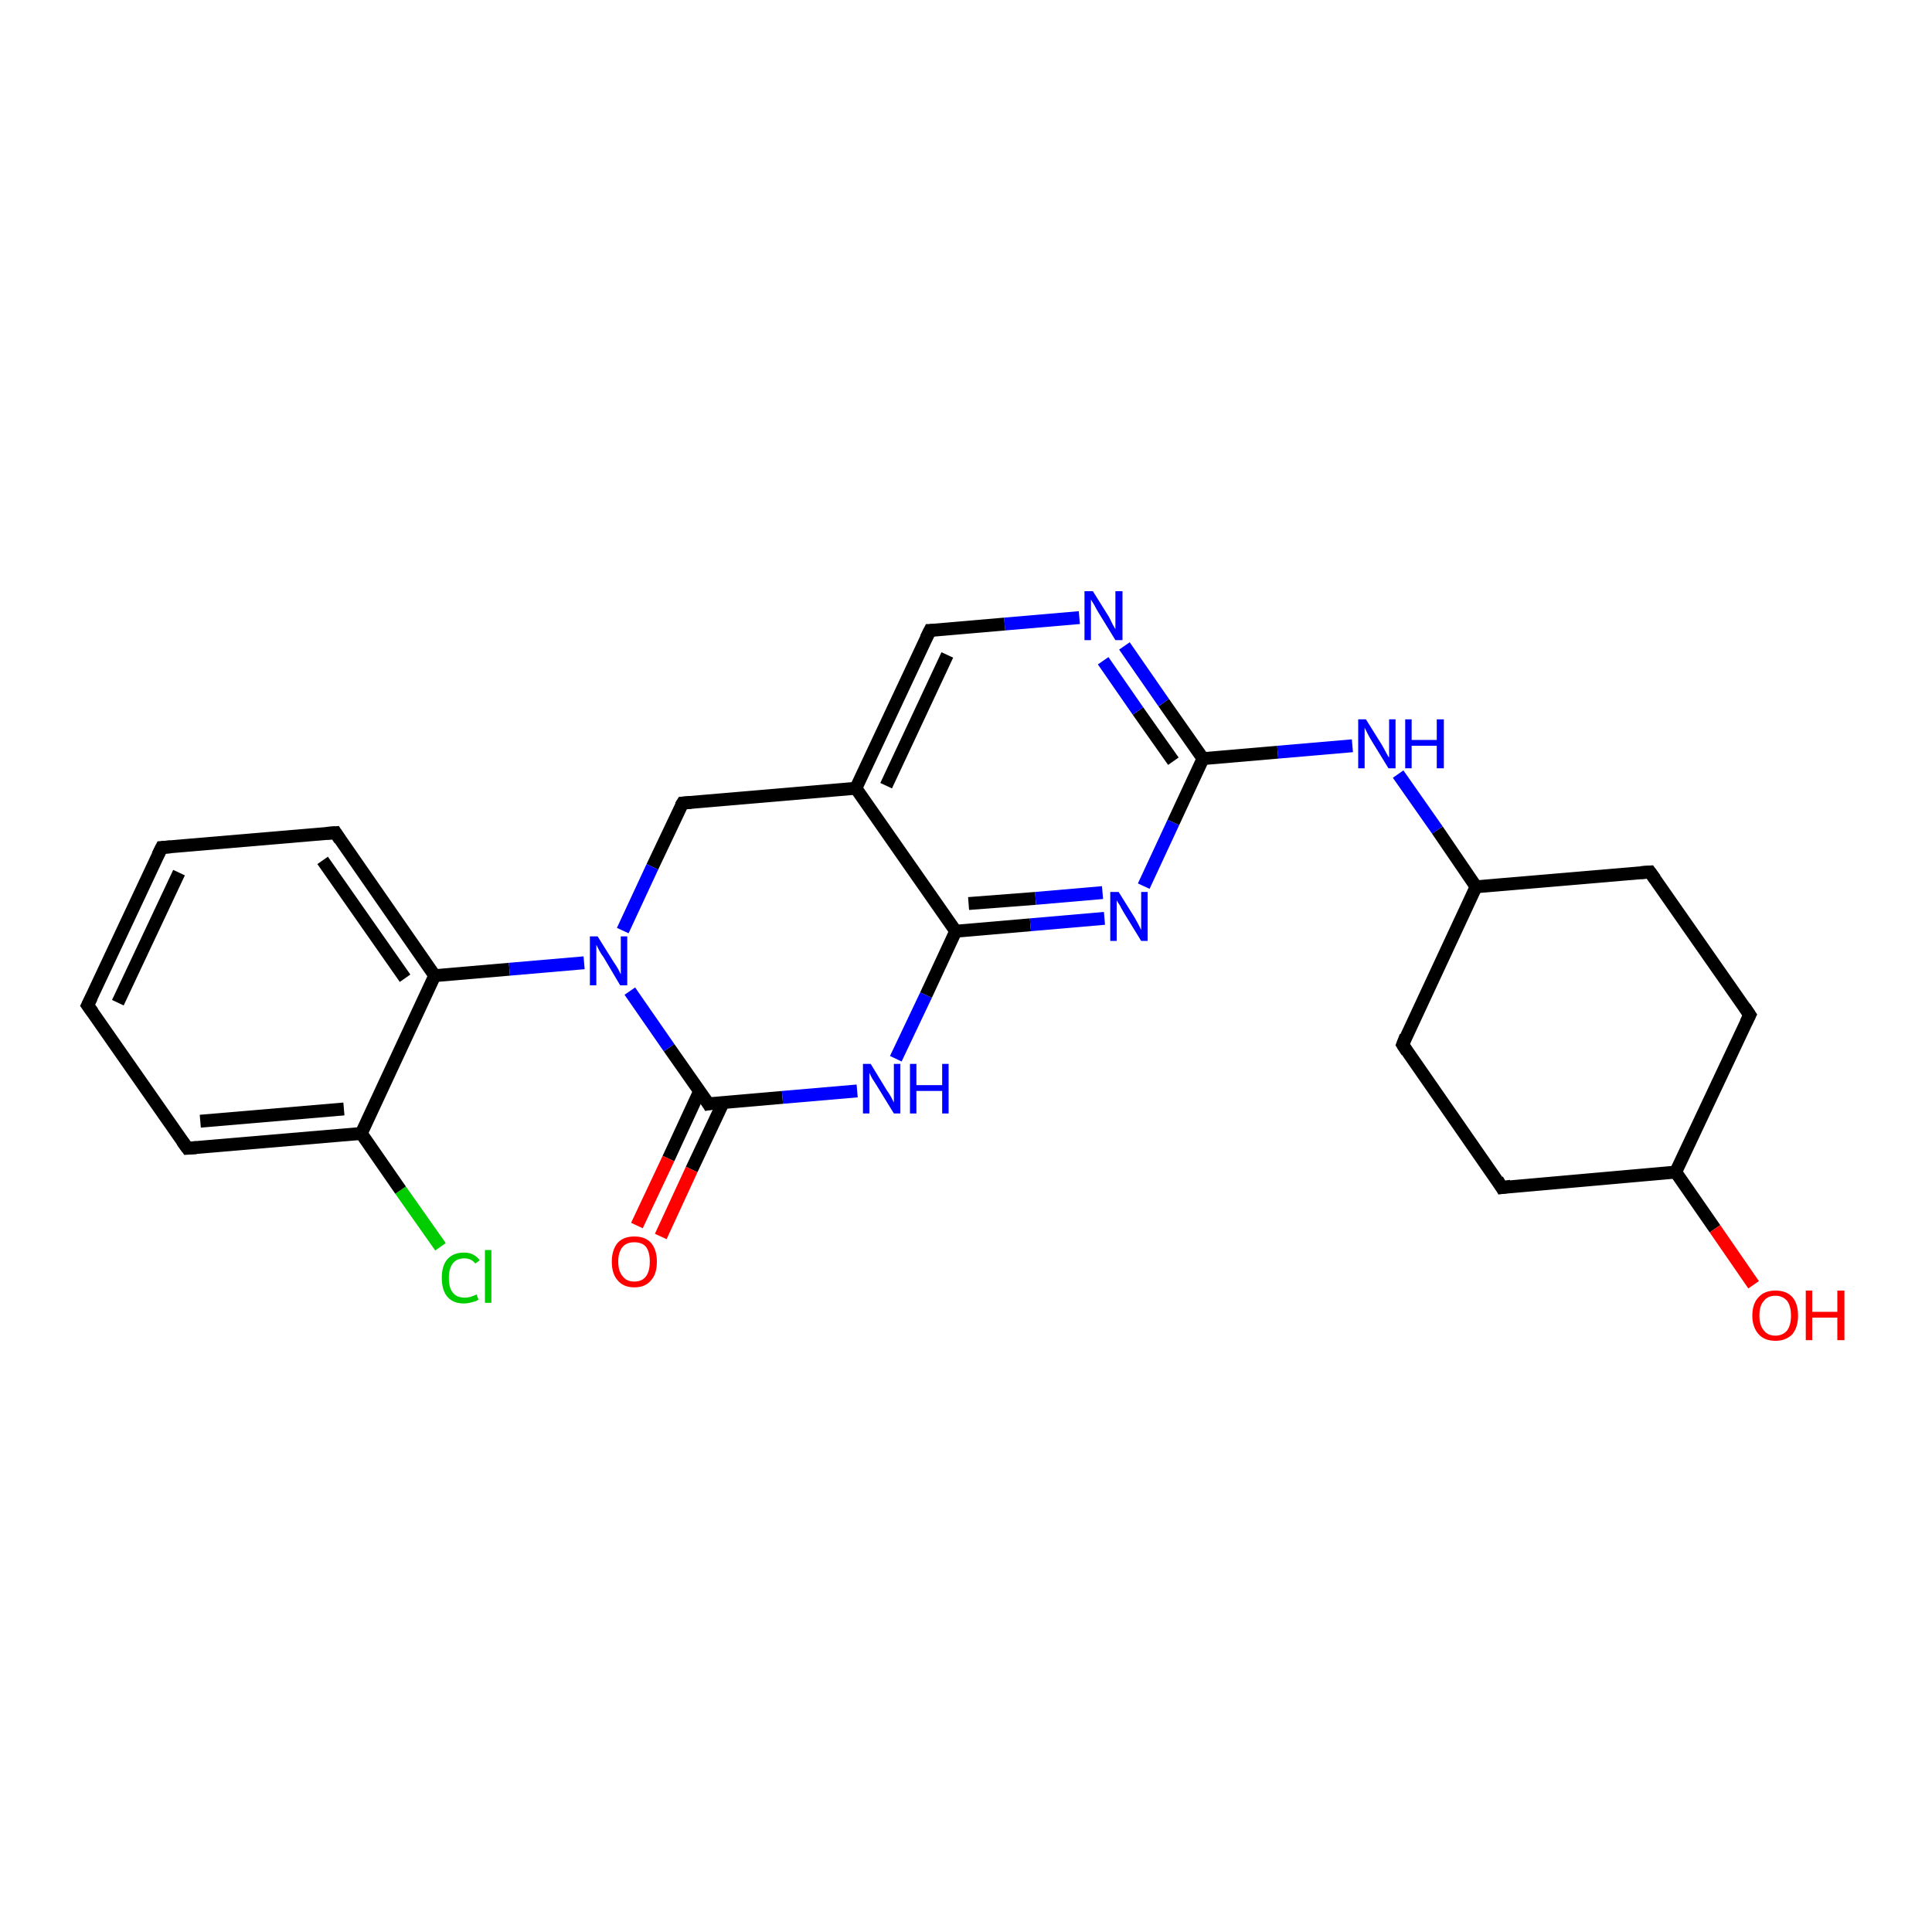 <?xml version='1.0' encoding='iso-8859-1'?>
<svg version='1.1' baseProfile='full'
              xmlns='http://www.w3.org/2000/svg'
                      xmlns:rdkit='http://www.rdkit.org/xml'
                      xmlns:xlink='http://www.w3.org/1999/xlink'
                  xml:space='preserve'
width='300px' height='300px' viewBox='0 0 300 300'>
<!-- END OF HEADER -->
<rect style='opacity:1.0;fill:#FFFFFF;stroke:none' width='300.0' height='300.0' x='0.0' y='0.0'> </rect>
<path class='bond-0 atom-0 atom-1' d='M 68.4,193.6 L 62.2,184.8' style='fill:none;fill-rule:evenodd;stroke:#00CC00;stroke-width:2.0px;stroke-linecap:butt;stroke-linejoin:miter;stroke-opacity:1' />
<path class='bond-0 atom-0 atom-1' d='M 62.2,184.8 L 56.1,176.0' style='fill:none;fill-rule:evenodd;stroke:#000000;stroke-width:2.0px;stroke-linecap:butt;stroke-linejoin:miter;stroke-opacity:1' />
<path class='bond-1 atom-1 atom-2' d='M 56.1,176.0 L 29.1,178.3' style='fill:none;fill-rule:evenodd;stroke:#000000;stroke-width:2.0px;stroke-linecap:butt;stroke-linejoin:miter;stroke-opacity:1' />
<path class='bond-1 atom-1 atom-2' d='M 53.4,172.2 L 31.1,174.1' style='fill:none;fill-rule:evenodd;stroke:#000000;stroke-width:2.0px;stroke-linecap:butt;stroke-linejoin:miter;stroke-opacity:1' />
<path class='bond-2 atom-2 atom-3' d='M 29.1,178.3 L 13.6,156.1' style='fill:none;fill-rule:evenodd;stroke:#000000;stroke-width:2.0px;stroke-linecap:butt;stroke-linejoin:miter;stroke-opacity:1' />
<path class='bond-3 atom-3 atom-4' d='M 13.6,156.1 L 25.1,131.6' style='fill:none;fill-rule:evenodd;stroke:#000000;stroke-width:2.0px;stroke-linecap:butt;stroke-linejoin:miter;stroke-opacity:1' />
<path class='bond-3 atom-3 atom-4' d='M 18.3,155.7 L 27.8,135.5' style='fill:none;fill-rule:evenodd;stroke:#000000;stroke-width:2.0px;stroke-linecap:butt;stroke-linejoin:miter;stroke-opacity:1' />
<path class='bond-4 atom-4 atom-5' d='M 25.1,131.6 L 52.1,129.3' style='fill:none;fill-rule:evenodd;stroke:#000000;stroke-width:2.0px;stroke-linecap:butt;stroke-linejoin:miter;stroke-opacity:1' />
<path class='bond-5 atom-5 atom-6' d='M 52.1,129.3 L 67.5,151.5' style='fill:none;fill-rule:evenodd;stroke:#000000;stroke-width:2.0px;stroke-linecap:butt;stroke-linejoin:miter;stroke-opacity:1' />
<path class='bond-5 atom-5 atom-6' d='M 50.1,133.6 L 62.9,151.9' style='fill:none;fill-rule:evenodd;stroke:#000000;stroke-width:2.0px;stroke-linecap:butt;stroke-linejoin:miter;stroke-opacity:1' />
<path class='bond-6 atom-6 atom-7' d='M 67.5,151.5 L 79.1,150.5' style='fill:none;fill-rule:evenodd;stroke:#000000;stroke-width:2.0px;stroke-linecap:butt;stroke-linejoin:miter;stroke-opacity:1' />
<path class='bond-6 atom-6 atom-7' d='M 79.1,150.5 L 90.7,149.5' style='fill:none;fill-rule:evenodd;stroke:#0000FF;stroke-width:2.0px;stroke-linecap:butt;stroke-linejoin:miter;stroke-opacity:1' />
<path class='bond-7 atom-7 atom-8' d='M 97.8,153.9 L 103.9,162.7' style='fill:none;fill-rule:evenodd;stroke:#0000FF;stroke-width:2.0px;stroke-linecap:butt;stroke-linejoin:miter;stroke-opacity:1' />
<path class='bond-7 atom-7 atom-8' d='M 103.9,162.7 L 110.0,171.4' style='fill:none;fill-rule:evenodd;stroke:#000000;stroke-width:2.0px;stroke-linecap:butt;stroke-linejoin:miter;stroke-opacity:1' />
<path class='bond-8 atom-8 atom-9' d='M 108.6,169.5 L 103.8,179.9' style='fill:none;fill-rule:evenodd;stroke:#000000;stroke-width:2.0px;stroke-linecap:butt;stroke-linejoin:miter;stroke-opacity:1' />
<path class='bond-8 atom-8 atom-9' d='M 103.8,179.9 L 98.9,190.3' style='fill:none;fill-rule:evenodd;stroke:#FF0000;stroke-width:2.0px;stroke-linecap:butt;stroke-linejoin:miter;stroke-opacity:1' />
<path class='bond-8 atom-8 atom-9' d='M 112.3,171.2 L 107.4,181.6' style='fill:none;fill-rule:evenodd;stroke:#000000;stroke-width:2.0px;stroke-linecap:butt;stroke-linejoin:miter;stroke-opacity:1' />
<path class='bond-8 atom-8 atom-9' d='M 107.4,181.6 L 102.6,192.0' style='fill:none;fill-rule:evenodd;stroke:#FF0000;stroke-width:2.0px;stroke-linecap:butt;stroke-linejoin:miter;stroke-opacity:1' />
<path class='bond-9 atom-8 atom-10' d='M 110.0,171.4 L 121.5,170.4' style='fill:none;fill-rule:evenodd;stroke:#000000;stroke-width:2.0px;stroke-linecap:butt;stroke-linejoin:miter;stroke-opacity:1' />
<path class='bond-9 atom-8 atom-10' d='M 121.5,170.4 L 133.1,169.4' style='fill:none;fill-rule:evenodd;stroke:#0000FF;stroke-width:2.0px;stroke-linecap:butt;stroke-linejoin:miter;stroke-opacity:1' />
<path class='bond-10 atom-10 atom-11' d='M 139.1,164.4 L 143.8,154.5' style='fill:none;fill-rule:evenodd;stroke:#0000FF;stroke-width:2.0px;stroke-linecap:butt;stroke-linejoin:miter;stroke-opacity:1' />
<path class='bond-10 atom-10 atom-11' d='M 143.8,154.5 L 148.4,144.6' style='fill:none;fill-rule:evenodd;stroke:#000000;stroke-width:2.0px;stroke-linecap:butt;stroke-linejoin:miter;stroke-opacity:1' />
<path class='bond-11 atom-11 atom-12' d='M 148.4,144.6 L 160.0,143.6' style='fill:none;fill-rule:evenodd;stroke:#000000;stroke-width:2.0px;stroke-linecap:butt;stroke-linejoin:miter;stroke-opacity:1' />
<path class='bond-11 atom-11 atom-12' d='M 160.0,143.6 L 171.5,142.6' style='fill:none;fill-rule:evenodd;stroke:#0000FF;stroke-width:2.0px;stroke-linecap:butt;stroke-linejoin:miter;stroke-opacity:1' />
<path class='bond-11 atom-11 atom-12' d='M 150.4,140.3 L 160.8,139.5' style='fill:none;fill-rule:evenodd;stroke:#000000;stroke-width:2.0px;stroke-linecap:butt;stroke-linejoin:miter;stroke-opacity:1' />
<path class='bond-11 atom-11 atom-12' d='M 160.8,139.5 L 171.2,138.6' style='fill:none;fill-rule:evenodd;stroke:#0000FF;stroke-width:2.0px;stroke-linecap:butt;stroke-linejoin:miter;stroke-opacity:1' />
<path class='bond-12 atom-12 atom-13' d='M 177.6,137.6 L 182.2,127.7' style='fill:none;fill-rule:evenodd;stroke:#0000FF;stroke-width:2.0px;stroke-linecap:butt;stroke-linejoin:miter;stroke-opacity:1' />
<path class='bond-12 atom-12 atom-13' d='M 182.2,127.7 L 186.8,117.8' style='fill:none;fill-rule:evenodd;stroke:#000000;stroke-width:2.0px;stroke-linecap:butt;stroke-linejoin:miter;stroke-opacity:1' />
<path class='bond-13 atom-13 atom-14' d='M 186.8,117.8 L 180.7,109.1' style='fill:none;fill-rule:evenodd;stroke:#000000;stroke-width:2.0px;stroke-linecap:butt;stroke-linejoin:miter;stroke-opacity:1' />
<path class='bond-13 atom-13 atom-14' d='M 180.7,109.1 L 174.6,100.3' style='fill:none;fill-rule:evenodd;stroke:#0000FF;stroke-width:2.0px;stroke-linecap:butt;stroke-linejoin:miter;stroke-opacity:1' />
<path class='bond-13 atom-13 atom-14' d='M 182.2,118.2 L 176.7,110.4' style='fill:none;fill-rule:evenodd;stroke:#000000;stroke-width:2.0px;stroke-linecap:butt;stroke-linejoin:miter;stroke-opacity:1' />
<path class='bond-13 atom-13 atom-14' d='M 176.7,110.4 L 171.3,102.6' style='fill:none;fill-rule:evenodd;stroke:#0000FF;stroke-width:2.0px;stroke-linecap:butt;stroke-linejoin:miter;stroke-opacity:1' />
<path class='bond-14 atom-14 atom-15' d='M 167.6,95.9 L 156.0,96.9' style='fill:none;fill-rule:evenodd;stroke:#0000FF;stroke-width:2.0px;stroke-linecap:butt;stroke-linejoin:miter;stroke-opacity:1' />
<path class='bond-14 atom-14 atom-15' d='M 156.0,96.9 L 144.4,97.9' style='fill:none;fill-rule:evenodd;stroke:#000000;stroke-width:2.0px;stroke-linecap:butt;stroke-linejoin:miter;stroke-opacity:1' />
<path class='bond-15 atom-15 atom-16' d='M 144.4,97.9 L 132.9,122.4' style='fill:none;fill-rule:evenodd;stroke:#000000;stroke-width:2.0px;stroke-linecap:butt;stroke-linejoin:miter;stroke-opacity:1' />
<path class='bond-15 atom-15 atom-16' d='M 147.1,101.7 L 137.6,122.0' style='fill:none;fill-rule:evenodd;stroke:#000000;stroke-width:2.0px;stroke-linecap:butt;stroke-linejoin:miter;stroke-opacity:1' />
<path class='bond-16 atom-16 atom-17' d='M 132.9,122.4 L 106.0,124.7' style='fill:none;fill-rule:evenodd;stroke:#000000;stroke-width:2.0px;stroke-linecap:butt;stroke-linejoin:miter;stroke-opacity:1' />
<path class='bond-17 atom-13 atom-18' d='M 186.8,117.8 L 198.4,116.8' style='fill:none;fill-rule:evenodd;stroke:#000000;stroke-width:2.0px;stroke-linecap:butt;stroke-linejoin:miter;stroke-opacity:1' />
<path class='bond-17 atom-13 atom-18' d='M 198.4,116.8 L 210.0,115.8' style='fill:none;fill-rule:evenodd;stroke:#0000FF;stroke-width:2.0px;stroke-linecap:butt;stroke-linejoin:miter;stroke-opacity:1' />
<path class='bond-18 atom-18 atom-19' d='M 217.1,120.2 L 223.2,128.9' style='fill:none;fill-rule:evenodd;stroke:#0000FF;stroke-width:2.0px;stroke-linecap:butt;stroke-linejoin:miter;stroke-opacity:1' />
<path class='bond-18 atom-18 atom-19' d='M 223.2,128.9 L 229.2,137.7' style='fill:none;fill-rule:evenodd;stroke:#000000;stroke-width:2.0px;stroke-linecap:butt;stroke-linejoin:miter;stroke-opacity:1' />
<path class='bond-19 atom-19 atom-20' d='M 229.2,137.7 L 217.8,162.2' style='fill:none;fill-rule:evenodd;stroke:#000000;stroke-width:2.0px;stroke-linecap:butt;stroke-linejoin:miter;stroke-opacity:1' />
<path class='bond-20 atom-20 atom-21' d='M 217.8,162.2 L 233.2,184.4' style='fill:none;fill-rule:evenodd;stroke:#000000;stroke-width:2.0px;stroke-linecap:butt;stroke-linejoin:miter;stroke-opacity:1' />
<path class='bond-21 atom-21 atom-22' d='M 233.2,184.4 L 260.2,182.0' style='fill:none;fill-rule:evenodd;stroke:#000000;stroke-width:2.0px;stroke-linecap:butt;stroke-linejoin:miter;stroke-opacity:1' />
<path class='bond-22 atom-22 atom-23' d='M 260.2,182.0 L 266.3,190.8' style='fill:none;fill-rule:evenodd;stroke:#000000;stroke-width:2.0px;stroke-linecap:butt;stroke-linejoin:miter;stroke-opacity:1' />
<path class='bond-22 atom-22 atom-23' d='M 266.3,190.8 L 272.3,199.5' style='fill:none;fill-rule:evenodd;stroke:#FF0000;stroke-width:2.0px;stroke-linecap:butt;stroke-linejoin:miter;stroke-opacity:1' />
<path class='bond-23 atom-22 atom-24' d='M 260.2,182.0 L 271.7,157.6' style='fill:none;fill-rule:evenodd;stroke:#000000;stroke-width:2.0px;stroke-linecap:butt;stroke-linejoin:miter;stroke-opacity:1' />
<path class='bond-24 atom-24 atom-25' d='M 271.7,157.6 L 256.2,135.4' style='fill:none;fill-rule:evenodd;stroke:#000000;stroke-width:2.0px;stroke-linecap:butt;stroke-linejoin:miter;stroke-opacity:1' />
<path class='bond-25 atom-6 atom-1' d='M 67.5,151.5 L 56.1,176.0' style='fill:none;fill-rule:evenodd;stroke:#000000;stroke-width:2.0px;stroke-linecap:butt;stroke-linejoin:miter;stroke-opacity:1' />
<path class='bond-26 atom-16 atom-11' d='M 132.9,122.4 L 148.4,144.6' style='fill:none;fill-rule:evenodd;stroke:#000000;stroke-width:2.0px;stroke-linecap:butt;stroke-linejoin:miter;stroke-opacity:1' />
<path class='bond-27 atom-17 atom-7' d='M 106.0,124.7 L 101.3,134.6' style='fill:none;fill-rule:evenodd;stroke:#000000;stroke-width:2.0px;stroke-linecap:butt;stroke-linejoin:miter;stroke-opacity:1' />
<path class='bond-27 atom-17 atom-7' d='M 101.3,134.6 L 96.7,144.5' style='fill:none;fill-rule:evenodd;stroke:#0000FF;stroke-width:2.0px;stroke-linecap:butt;stroke-linejoin:miter;stroke-opacity:1' />
<path class='bond-28 atom-25 atom-19' d='M 256.2,135.4 L 229.2,137.7' style='fill:none;fill-rule:evenodd;stroke:#000000;stroke-width:2.0px;stroke-linecap:butt;stroke-linejoin:miter;stroke-opacity:1' />
<path d='M 30.5,178.2 L 29.1,178.3 L 28.3,177.2' style='fill:none;stroke:#000000;stroke-width:2.0px;stroke-linecap:butt;stroke-linejoin:miter;stroke-opacity:1;' />
<path d='M 14.4,157.2 L 13.6,156.1 L 14.2,154.9' style='fill:none;stroke:#000000;stroke-width:2.0px;stroke-linecap:butt;stroke-linejoin:miter;stroke-opacity:1;' />
<path d='M 24.5,132.8 L 25.1,131.6 L 26.5,131.5' style='fill:none;stroke:#000000;stroke-width:2.0px;stroke-linecap:butt;stroke-linejoin:miter;stroke-opacity:1;' />
<path d='M 50.7,129.4 L 52.1,129.3 L 52.8,130.4' style='fill:none;stroke:#000000;stroke-width:2.0px;stroke-linecap:butt;stroke-linejoin:miter;stroke-opacity:1;' />
<path d='M 109.7,170.9 L 110.0,171.4 L 110.5,171.3' style='fill:none;stroke:#000000;stroke-width:2.0px;stroke-linecap:butt;stroke-linejoin:miter;stroke-opacity:1;' />
<path d='M 145.0,97.9 L 144.4,97.9 L 143.8,99.1' style='fill:none;stroke:#000000;stroke-width:2.0px;stroke-linecap:butt;stroke-linejoin:miter;stroke-opacity:1;' />
<path d='M 107.3,124.6 L 106.0,124.7 L 105.7,125.2' style='fill:none;stroke:#000000;stroke-width:2.0px;stroke-linecap:butt;stroke-linejoin:miter;stroke-opacity:1;' />
<path d='M 218.3,160.9 L 217.8,162.2 L 218.5,163.3' style='fill:none;stroke:#000000;stroke-width:2.0px;stroke-linecap:butt;stroke-linejoin:miter;stroke-opacity:1;' />
<path d='M 232.5,183.2 L 233.2,184.4 L 234.6,184.2' style='fill:none;stroke:#000000;stroke-width:2.0px;stroke-linecap:butt;stroke-linejoin:miter;stroke-opacity:1;' />
<path d='M 271.1,158.8 L 271.7,157.6 L 270.9,156.4' style='fill:none;stroke:#000000;stroke-width:2.0px;stroke-linecap:butt;stroke-linejoin:miter;stroke-opacity:1;' />
<path d='M 257.0,136.5 L 256.2,135.4 L 254.8,135.5' style='fill:none;stroke:#000000;stroke-width:2.0px;stroke-linecap:butt;stroke-linejoin:miter;stroke-opacity:1;' />
<path class='atom-0' d='M 68.6 198.4
Q 68.6 196.5, 69.5 195.5
Q 70.4 194.5, 72.1 194.5
Q 73.6 194.5, 74.5 195.7
L 73.8 196.2
Q 73.2 195.4, 72.1 195.4
Q 70.9 195.4, 70.3 196.2
Q 69.7 197.0, 69.7 198.4
Q 69.7 200.0, 70.3 200.7
Q 70.9 201.5, 72.2 201.5
Q 73.0 201.5, 74.0 201.0
L 74.3 201.8
Q 73.9 202.1, 73.3 202.2
Q 72.7 202.4, 72.0 202.4
Q 70.4 202.4, 69.5 201.4
Q 68.6 200.4, 68.6 198.4
' fill='#00CC00'/>
<path class='atom-0' d='M 75.3 194.1
L 76.3 194.1
L 76.3 202.3
L 75.3 202.3
L 75.3 194.1
' fill='#00CC00'/>
<path class='atom-7' d='M 92.8 145.4
L 95.3 149.4
Q 95.6 149.8, 96.0 150.5
Q 96.4 151.3, 96.4 151.3
L 96.4 145.4
L 97.4 145.4
L 97.4 153.0
L 96.3 153.0
L 93.7 148.6
Q 93.3 148.1, 93.0 147.5
Q 92.7 146.9, 92.6 146.7
L 92.6 153.0
L 91.6 153.0
L 91.6 145.4
L 92.8 145.4
' fill='#0000FF'/>
<path class='atom-9' d='M 95.0 195.9
Q 95.0 194.1, 95.9 193.0
Q 96.8 192.0, 98.5 192.0
Q 100.2 192.0, 101.1 193.0
Q 102.0 194.1, 102.0 195.9
Q 102.0 197.8, 101.1 198.8
Q 100.2 199.9, 98.5 199.9
Q 96.8 199.9, 95.9 198.8
Q 95.0 197.8, 95.0 195.9
M 98.5 199.0
Q 99.7 199.0, 100.3 198.2
Q 100.9 197.4, 100.9 195.9
Q 100.9 194.4, 100.3 193.6
Q 99.7 192.9, 98.5 192.9
Q 97.3 192.9, 96.7 193.6
Q 96.0 194.4, 96.0 195.9
Q 96.0 197.4, 96.7 198.2
Q 97.3 199.0, 98.5 199.0
' fill='#FF0000'/>
<path class='atom-10' d='M 135.2 165.2
L 137.7 169.3
Q 138.0 169.7, 138.4 170.4
Q 138.8 171.2, 138.8 171.2
L 138.8 165.2
L 139.8 165.2
L 139.8 172.9
L 138.8 172.9
L 136.1 168.5
Q 135.8 168.0, 135.4 167.4
Q 135.1 166.8, 135.0 166.6
L 135.0 172.9
L 134.0 172.9
L 134.0 165.2
L 135.2 165.2
' fill='#0000FF'/>
<path class='atom-10' d='M 141.3 165.2
L 142.3 165.2
L 142.3 168.5
L 146.3 168.5
L 146.3 165.2
L 147.3 165.2
L 147.3 172.9
L 146.3 172.9
L 146.3 169.4
L 142.3 169.4
L 142.3 172.9
L 141.3 172.9
L 141.3 165.2
' fill='#0000FF'/>
<path class='atom-12' d='M 173.7 138.5
L 176.2 142.5
Q 176.4 142.9, 176.8 143.6
Q 177.2 144.4, 177.2 144.4
L 177.2 138.5
L 178.2 138.5
L 178.2 146.1
L 177.2 146.1
L 174.5 141.7
Q 174.2 141.2, 173.9 140.6
Q 173.5 140.0, 173.4 139.8
L 173.4 146.1
L 172.4 146.1
L 172.4 138.5
L 173.7 138.5
' fill='#0000FF'/>
<path class='atom-14' d='M 169.7 91.8
L 172.2 95.8
Q 172.4 96.2, 172.8 97.0
Q 173.2 97.7, 173.2 97.7
L 173.2 91.8
L 174.3 91.8
L 174.3 99.4
L 173.2 99.4
L 170.5 95.0
Q 170.2 94.5, 169.9 93.9
Q 169.5 93.3, 169.4 93.1
L 169.4 99.4
L 168.4 99.4
L 168.4 91.8
L 169.7 91.8
' fill='#0000FF'/>
<path class='atom-18' d='M 212.1 111.7
L 214.6 115.7
Q 214.8 116.1, 215.2 116.8
Q 215.6 117.6, 215.7 117.6
L 215.7 111.7
L 216.7 111.7
L 216.7 119.3
L 215.6 119.3
L 212.9 114.9
Q 212.6 114.4, 212.3 113.8
Q 212.0 113.2, 211.9 113.0
L 211.9 119.3
L 210.9 119.3
L 210.9 111.7
L 212.1 111.7
' fill='#0000FF'/>
<path class='atom-18' d='M 218.2 111.7
L 219.2 111.7
L 219.2 114.9
L 223.1 114.9
L 223.1 111.7
L 224.2 111.7
L 224.2 119.3
L 223.1 119.3
L 223.1 115.8
L 219.2 115.8
L 219.2 119.3
L 218.2 119.3
L 218.2 111.7
' fill='#0000FF'/>
<path class='atom-23' d='M 272.1 204.3
Q 272.1 202.4, 273.1 201.4
Q 274.0 200.4, 275.7 200.4
Q 277.4 200.4, 278.3 201.4
Q 279.2 202.4, 279.2 204.3
Q 279.2 206.1, 278.3 207.2
Q 277.3 208.2, 275.7 208.2
Q 274.0 208.2, 273.1 207.2
Q 272.1 206.1, 272.1 204.3
M 275.7 207.4
Q 276.8 207.4, 277.5 206.6
Q 278.1 205.8, 278.1 204.3
Q 278.1 202.8, 277.5 202.0
Q 276.8 201.2, 275.7 201.2
Q 274.5 201.2, 273.9 202.0
Q 273.2 202.7, 273.2 204.3
Q 273.2 205.8, 273.9 206.6
Q 274.5 207.4, 275.7 207.4
' fill='#FF0000'/>
<path class='atom-23' d='M 280.4 200.4
L 281.4 200.4
L 281.4 203.7
L 285.3 203.7
L 285.3 200.4
L 286.4 200.4
L 286.4 208.1
L 285.3 208.1
L 285.3 204.6
L 281.4 204.6
L 281.4 208.1
L 280.4 208.1
L 280.4 200.4
' fill='#FF0000'/>
</svg>
